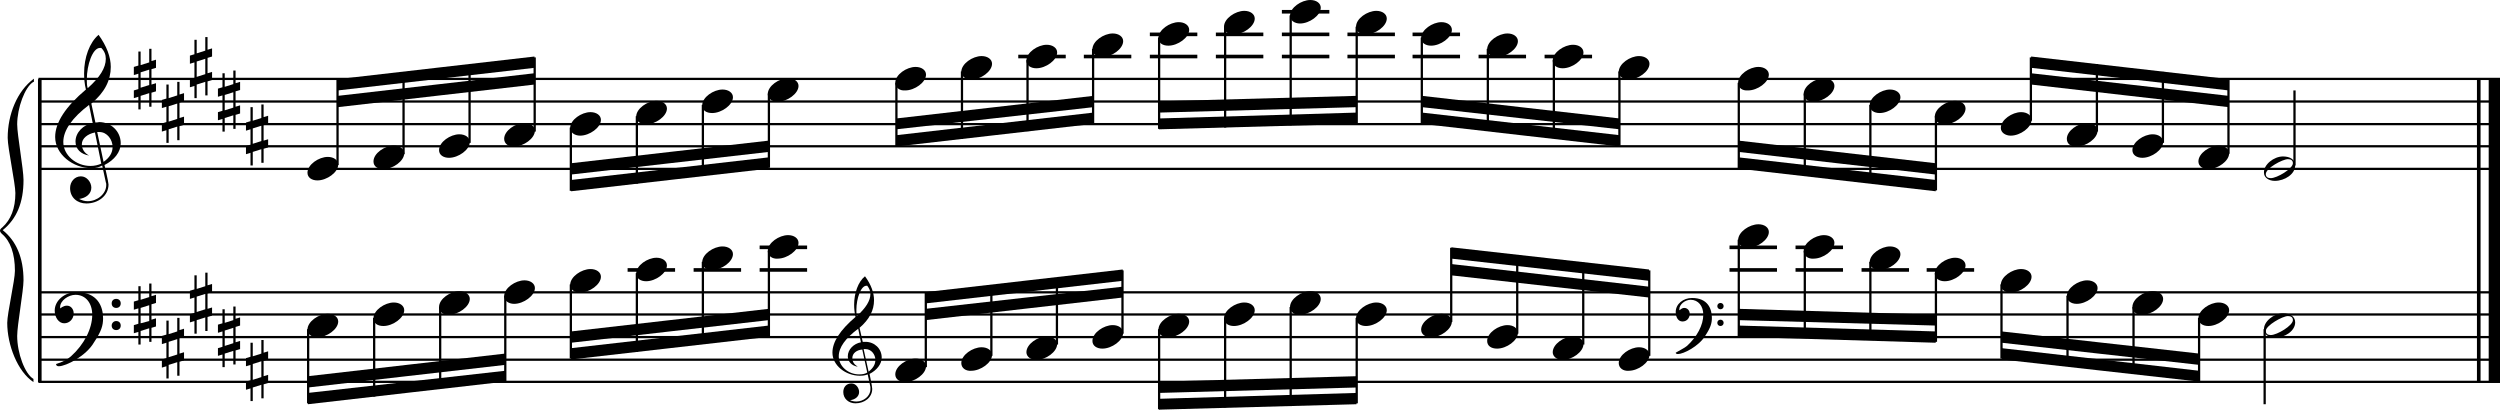 <?xml version="1.0" encoding="utf-8"?>

<!--
	ScaleBook
	Copyright (c) Leland Jansen 2015. All rights reserved.
-->

<!DOCTYPE svg PUBLIC "-//W3C//DTD SVG 1.1//EN" "http://www.w3.org/Graphics/SVG/1.1/DTD/svg11.dtd">
<svg version="1.1" id="Layer_1" xmlns="http://www.w3.org/2000/svg" xmlns:xlink="http://www.w3.org/1999/xlink" x="0px" y="0px"
	 viewBox="0 0 552.9 90.6" enable-background="new 0 0 552.9 90.6" xml:space="preserve">
<rect x="8.4" y="17.5" width="0.8" height="67"/>
<g>
	<path d="M7.4,18.1c-1.9,1.1-3.6,5.8-3.6,9.4c0,2.3,1.4,9.9,1.4,12.3c0,5-1.5,8.6-4.6,11.1c3,2.4,4.6,6.1,4.6,11.1
		c0,2.3-1.4,9.9-1.4,12.3c0,3.8,1.7,8.4,3.6,9.5v0.7c-3.5-2.3-5.8-8.2-5.8-13.1c0-2.1,1.7-9.4,1.7-11.5c0-3.8-1-6.6-2.9-8.2
		C0.1,51.4,0,51.2,0,51c0-0.2,0.1-0.4,0.5-0.7c1.9-1.7,2.9-4.2,2.9-7.6c0-2.1-1.7-10-1.7-12.2c0-5.2,2.1-10.4,5.8-13.1V18.1z"/>
</g>
<rect x="547.8" y="17.5" width="0.8" height="67"/>
<rect x="550.4" y="17.5" width="2.5" height="67"/>
<rect x="8.5" y="37.1" width="544.4" height="0.5"/>
<rect x="8.5" y="32.1" width="544.4" height="0.5"/>
<rect x="8.5" y="27.2" width="544.4" height="0.5"/>
<rect x="8.5" y="22.2" width="544.4" height="0.5"/>
<rect x="8.5" y="17.2" width="544.4" height="0.5"/>
<g>
	<path d="M20.3,37.2c-4.2,0-8.1-3.1-8.1-6.9c0-3.2,2.3-6.7,6.8-10.5c-0.3-1.2-0.4-2.4-0.4-3.6c0-3.5,1.2-6.8,3.2-8.5
		c1.8,2.5,2.7,4.9,2.7,7.1c0,2.9-1.3,5.6-4.3,8.1l0.9,4.2c0.5,0,0.8-0.1,0.8-0.1c2.6,0,4.8,2,4.8,4.7c0,1.9-1.4,3.7-3.6,4.8
		c0-0.1,0.9,3.8,0.9,4.3c0,2.5-2.3,4.2-4.9,4.2c-2,0-3.6-1.3-3.6-3.4c0-1.4,1-2.6,2.4-2.6c1.3,0,2.3,1.3,2.3,2.5
		c0,1.4-1.2,2.3-2.7,2.5c0.6,0.3,1.2,0.5,1.9,0.5c2.1,0,4.1-1.6,4.1-3.6c0-0.2,0-0.4-0.1-0.6l-0.8-3.7C21.9,37,21.2,37.2,20.3,37.2z
		 M18.1,31.9c0,1,0.5,1.9,1.6,2.5c-1.8-0.3-3-1.4-3-3.1c0-2,1.7-3.7,3.8-4.1l-0.8-4C16,26,14,28.8,14,31.4c0,2.9,2.8,5.3,6,5.3
		c0.9,0,1.7-0.2,2.4-0.5L21,29.3C19.4,29.6,18.1,30.6,18.1,31.9z M22.1,10.6c-1.6,0-2.9,3.7-2.9,7c0,0.7,0,1.3,0.2,1.9
		c2.7-2.4,4-4.5,4-6.5c0-0.9-0.3-1.7-1-2.4C22.4,10.6,22.3,10.6,22.1,10.6z M24.9,32.5c0-1.6-1.2-3.3-2.9-3.3c-0.1,0-0.2,0-0.5,0
		l1.4,6.6C24.2,34.9,24.9,33.8,24.9,32.5z"/>
</g>
<g>
	<path d="M33.5,10.7v2.8l1-0.3V15l-1,0.3v3.4l1-0.3v1.8l-1,0.3v3.1H33v-3l-1.9,0.6v3h-0.5v-2.8l-1,0.3V20l1-0.3v-3.4l-1,0.3v-1.8
		l1-0.3v-3.1h0.5v3l1.9-0.6v-3H33.5z M33,15.4l-1.9,0.6v3.4l1.9-0.6V15.4z"/>
</g>
<g>
	<path d="M39.7,18.1v2.8l1-0.3v1.8l-1,0.3v3.4l1-0.3v1.8l-1,0.3v3.1h-0.5v-3l-1.9,0.6v3h-0.5v-2.8l-1,0.3v-1.8l1-0.3v-3.4l-1,0.3
		v-1.8l1-0.3v-3.1h0.5v3l1.9-0.6v-3H39.7z M39.2,22.9l-1.9,0.6v3.4l1.9-0.6V22.9z"/>
</g>
<g>
	<path d="M45.9,8.2V11l1-0.3v1.8l-1,0.3v3.4l1-0.3v1.8l-1,0.3v3.1h-0.5v-3l-1.9,0.6v3H43V19l-1,0.3v-1.8l1-0.3v-3.4l-1,0.3v-1.8
		l1-0.3V8.8h0.5v3l1.9-0.6v-3H45.9z M45.4,13l-1.9,0.6V17l1.9-0.6V13z"/>
</g>
<g>
	<path d="M52.1,15.6v2.8l1-0.3v1.8l-1,0.3v3.4l1-0.3v1.8l-1,0.3v3.1h-0.5v-3l-1.9,0.6v3h-0.5v-2.8l-1,0.3v-1.8l1-0.3v-3.4l-1,0.3
		v-1.8l1-0.3v-3.1h0.5v3l1.9-0.6v-3H52.1z M51.6,20.4L49.7,21v3.4l1.9-0.6V20.4z"/>
</g>
<g>
	<path d="M58.3,23.1v2.8l1-0.3v1.8l-1,0.3v3.4l1-0.3v1.8l-1,0.3V36h-0.5v-3l-1.9,0.6v3h-0.5v-2.8l-1,0.3v-1.8l1-0.3v-3.4l-1,0.3
		v-1.8l1-0.3v-3.1h0.5v3l1.9-0.6v-3H58.3z M57.8,27.8l-1.9,0.6v3.4l1.9-0.6V27.8z"/>
</g>
<polygon fill-rule="evenodd" clip-rule="evenodd" points="74.7,23.7 118.2,18.7 118.2,16.2 74.7,21.2 "/>
<polygon fill-rule="evenodd" clip-rule="evenodd" points="74.7,20 118.2,15 118.2,12.5 74.7,17.5 "/>
<polygon fill-rule="evenodd" clip-rule="evenodd" points="126.3,38.6 170,33.6 170,31.1 126.3,36.1 "/>
<polygon fill-rule="evenodd" clip-rule="evenodd" points="126.3,42.3 170,37.3 170,34.8 126.3,39.8 "/>
<polygon fill-rule="evenodd" clip-rule="evenodd" points="198.2,28.6 241.8,23.7 241.8,21.2 198.2,26.2 "/>
<polygon fill-rule="evenodd" clip-rule="evenodd" points="198.2,32.4 241.8,27.4 241.8,24.9 198.2,29.9 "/>
<polygon fill-rule="evenodd" clip-rule="evenodd" points="256.3,24.9 300,23.7 300,21.2 256.3,22.4 "/>
<polygon fill-rule="evenodd" clip-rule="evenodd" points="256.3,28.6 300,27.4 300,24.9 256.3,26.2 "/>
<polygon fill-rule="evenodd" clip-rule="evenodd" points="314.5,23.7 358.2,28.6 358.2,26.2 314.5,21.2 "/>
<polygon fill-rule="evenodd" clip-rule="evenodd" points="314.5,27.4 358.2,32.4 358.2,29.9 314.5,24.9 "/>
<polygon fill-rule="evenodd" clip-rule="evenodd" points="384.5,33.6 428.1,38.6 428.1,36.1 384.5,31.1 "/>
<polygon fill-rule="evenodd" clip-rule="evenodd" points="384.5,37.3 428.1,42.3 428.1,39.8 384.5,34.8 "/>
<polygon fill-rule="evenodd" clip-rule="evenodd" points="449.2,18.7 492.9,23.7 492.9,21.2 449.2,16.2 "/>
<polygon fill-rule="evenodd" clip-rule="evenodd" points="449.2,15 492.9,20 492.9,17.5 449.2,12.5 "/>
<rect x="8.5" y="84.2" width="544.4" height="0.5"/>
<rect x="8.5" y="79.3" width="544.4" height="0.5"/>
<rect x="8.5" y="74.3" width="544.4" height="0.5"/>
<rect x="8.5" y="69.3" width="544.4" height="0.5"/>
<rect x="8.5" y="64.4" width="544.4" height="0.5"/>
<g>
	<path d="M15.7,78.8c2.9-2.6,4.7-6.1,4.7-9.2c0-2.5-1.4-4.4-3.7-4.4c-1.6,0-3.4,1.3-3.4,2.7c0,0.2,0,0.3,0.1,0.3
		c-0.1,0,0.6-0.6,1.4-0.6c0.9,0,1.5,0.8,1.5,1.7c0,1.2-0.9,2.2-2.1,2.2c-1.2,0-2.1-1.3-2.1-2.8c0-2.3,2.3-4.1,4.8-4.1
		c4.7,0,5.9,3.2,5.9,5.8c0,1.6-0.4,2.9-2,5.3C19.1,78.7,14.6,81,13,81c-0.4,0-0.6-0.2-0.6-0.5C13.8,80.1,14.9,79.5,15.7,78.8z
		 M25.7,66.1c0.6,0,1,0.4,1,1c0,0.6-0.4,1-1,1s-1-0.4-1-1C24.7,66.5,25.1,66.1,25.7,66.1z M25.7,71c0.6,0,1,0.4,1,1c0,0.6-0.4,1-1,1
		s-1-0.4-1-1C24.7,71.5,25.1,71,25.7,71z"/>
</g>
<g>
	<path d="M33.5,62.7v2.8l1-0.3V67l-1,0.3v3.4l1-0.3v1.8l-1,0.3v3.1H33v-3l-1.9,0.6v3h-0.5v-2.8l-1,0.3v-1.8l1-0.3v-3.4l-1,0.3v-1.8
		l1-0.3v-3.1h0.5v3l1.9-0.6v-3H33.5z M33,67.5l-1.9,0.6v3.4L33,71V67.5z"/>
</g>
<g>
	<path d="M39.7,70.2V73l1-0.3v1.8l-1,0.3v3.4l1-0.3v1.8l-1,0.3v3.1h-0.5v-3l-1.9,0.6v3h-0.5V81l-1,0.3v-1.8l1-0.3v-3.4l-1,0.3v-1.8
		l1-0.3v-3.1h0.5v3l1.9-0.6v-3H39.7z M39.2,75l-1.9,0.6V79l1.9-0.6V75z"/>
</g>
<g>
	<path d="M45.9,60.3v2.8l1-0.3v1.8l-1,0.3v3.4l1-0.3v1.8l-1,0.3v3.1h-0.5v-3l-1.9,0.6v3H43V71l-1,0.3v-1.8l1-0.3v-3.4l-1,0.3v-1.8
		l1-0.3v-3.1h0.5v3l1.9-0.6v-3H45.9z M45.4,65l-1.9,0.6v3.4l1.9-0.6V65z"/>
</g>
<g>
	<path d="M52.1,67.7v2.8l1-0.3V72l-1,0.3v3.4l1-0.3v1.8l-1,0.3v3.1h-0.5v-3l-1.9,0.6v3h-0.5v-2.8l-1,0.3V77l1-0.3v-3.4l-1,0.3v-1.8
		l1-0.3v-3.1h0.5v3l1.9-0.6v-3H52.1z M51.6,72.5l-1.9,0.6v3.4l1.9-0.6V72.5z"/>
</g>
<g>
	<path d="M58.3,75.1V78l1-0.3v1.8l-1,0.3v3.4l1-0.3v1.8l-1,0.3v3.1h-0.5v-3l-1.9,0.6v3h-0.5v-2.8l-1,0.3v-1.8l1-0.3v-3.4l-1,0.3
		v-1.8l1-0.3v-3.1h0.5v3l1.9-0.6v-3H58.3z M57.8,79.9l-1.9,0.6V84l1.9-0.6V79.9z"/>
</g>
<polygon fill-rule="evenodd" clip-rule="evenodd" points="68.1,85.7 111.7,80.7 111.7,78.2 68.1,83.2 "/>
<polygon fill-rule="evenodd" clip-rule="evenodd" points="68.1,89.4 111.7,84.4 111.7,82 68.1,86.9 "/>
<g>
	<path d="M190.2,83.1c-3.2,0-6.1-2.3-6.1-5.1c0-2.4,1.7-5,5.1-7.9c-0.2-0.9-0.3-1.8-0.3-2.7c0-2.6,0.9-5.1,2.4-6.3
		c1.4,1.9,2,3.7,2,5.3c0,2.2-1,4.2-3.2,6.1l0.7,3.1c0.4,0,0.6,0,0.6,0c2,0,3.6,1.5,3.6,3.5c0,1.4-1.1,2.8-2.7,3.6
		c0-0.1,0.6,2.8,0.6,3.3c0,1.9-1.7,3.2-3.7,3.2c-1.5,0-2.7-1-2.7-2.5c0-1.1,0.7-1.9,1.8-1.9c1,0,1.7,1,1.7,1.9c0,1-0.9,1.7-2,1.8
		c0.4,0.2,0.9,0.3,1.4,0.3c1.6,0,3.1-1.2,3.1-2.7c0-0.1,0-0.3,0-0.5l-0.6-2.8C191.4,83,190.9,83.1,190.2,83.1z M188.5,79.2
		c0,0.8,0.4,1.4,1.2,1.9c-1.3-0.2-2.2-1.1-2.2-2.3c0-1.5,1.3-2.8,2.9-3.1l-0.6-3c-2.8,2.1-4.3,4.1-4.3,6.1c0,2.2,2.1,4,4.5,4
		c0.7,0,1.3-0.1,1.8-0.4l-1.1-5.1C189.5,77.4,188.5,78.1,188.5,79.2z M191.6,63.2c-1.2,0-2.2,2.8-2.2,5.3c0,0.5,0,1,0.1,1.4
		c2-1.8,3-3.4,3-4.9c0-0.7-0.3-1.3-0.7-1.8C191.8,63.2,191.7,63.2,191.6,63.2z M193.6,79.6c0-1.2-0.9-2.4-2.2-2.4c0,0-0.2,0-0.4,0
		l1.1,5C193.1,81.4,193.6,80.6,193.6,79.6z"/>
</g>
<polygon fill-rule="evenodd" clip-rule="evenodd" points="126.3,75.8 170,70.8 170,68.3 126.3,73.3 "/>
<polygon fill-rule="evenodd" clip-rule="evenodd" points="126.3,79.5 170,74.5 170,72 126.3,77 "/>
<polygon fill-rule="evenodd" clip-rule="evenodd" points="204.7,70.8 248.3,65.8 248.3,63.4 204.7,68.3 "/>
<polygon fill-rule="evenodd" clip-rule="evenodd" points="204.7,67.1 248.3,62.1 248.3,59.6 204.7,64.6 "/>
<polygon fill-rule="evenodd" clip-rule="evenodd" points="256.3,86.9 300,85.7 300,83.2 256.3,84.4 "/>
<polygon fill-rule="evenodd" clip-rule="evenodd" points="256.3,90.6 300,89.4 300,86.9 256.3,88.2 "/>
<g>
	<path d="M373.1,76.5c2.2-2,3.6-4.6,3.6-6.9c0-1.9-1.1-3.3-2.8-3.3c-1.2,0-2.5,1-2.5,2.1c0,0.2,0,0.2,0.1,0.2c0,0,0.4-0.5,1-0.5
		c0.7,0,1.2,0.6,1.2,1.3c0,0.9-0.6,1.7-1.6,1.7s-1.5-1-1.5-2.1c0-1.8,1.7-3.1,3.6-3.1c3.5,0,4.4,2.4,4.4,4.4c0,1.2-0.3,2.2-1.5,4
		c-1.4,2.3-4.8,4-6,4c-0.3,0-0.5-0.1-0.5-0.3C371.6,77.4,372.5,77,373.1,76.5z M380.5,67c0.4,0,0.7,0.3,0.7,0.7
		c0,0.4-0.3,0.7-0.7,0.7c-0.4,0-0.7-0.3-0.7-0.7C379.8,67.3,380.1,67,380.5,67z M380.5,70.7c0.4,0,0.7,0.3,0.7,0.7s-0.3,0.7-0.7,0.7
		c-0.4,0-0.7-0.3-0.7-0.7S380.1,70.7,380.5,70.7z"/>
</g>
<polygon fill-rule="evenodd" clip-rule="evenodd" points="321,60.9 364.7,65.8 364.7,63.4 321,58.4 "/>
<polygon fill-rule="evenodd" clip-rule="evenodd" points="321,57.2 364.7,62.1 364.7,59.6 321,54.7 "/>
<polygon fill-rule="evenodd" clip-rule="evenodd" points="384.5,70.8 428.1,72 428.1,69.6 384.5,68.3 "/>
<polygon fill-rule="evenodd" clip-rule="evenodd" points="384.5,74.5 428.1,75.8 428.1,73.3 384.5,72 "/>
<polygon fill-rule="evenodd" clip-rule="evenodd" points="442.7,75.8 486.4,80.7 486.4,78.2 442.7,73.3 "/>
<polygon fill-rule="evenodd" clip-rule="evenodd" points="442.7,79.5 486.4,84.4 486.4,82 442.7,77 "/>
<rect x="74.4" y="17.6" width="0.5" height="18.9"/>
<g>
	<path d="M68,38.2c0-1.8,2.5-3.5,4.5-3.5c1.3,0,2.3,0.7,2.3,1.7c0,1.7-2.5,3.5-4.6,3.5C69,39.9,68,39.3,68,38.2z"/>
</g>
<rect x="89" y="16.1" width="0.5" height="18"/>
<g>
	<path d="M82.6,35.7c0-1.8,2.5-3.5,4.5-3.5c1.3,0,2.3,0.7,2.3,1.7c0,1.7-2.5,3.5-4.6,3.5C83.5,37.4,82.6,36.8,82.6,35.7z"/>
</g>
<rect x="103.6" y="14.4" width="0.5" height="17.2"/>
<g>
	<path d="M97.1,33.2c0-1.8,2.5-3.5,4.5-3.5c1.3,0,2.3,0.7,2.3,1.7c0,1.7-2.5,3.5-4.6,3.5C98.1,34.9,97.1,34.3,97.1,33.2z"/>
</g>
<rect x="118" y="12.7" width="0.5" height="16.4"/>
<g>
	<path d="M111.5,30.7c0-1.8,2.5-3.5,4.5-3.5c1.3,0,2.3,0.7,2.3,1.7c0,1.7-2.5,3.5-4.6,3.5C112.5,32.5,111.5,31.8,111.5,30.7z"/>
</g>
<rect x="126" y="28.2" width="0.5" height="14"/>
<g>
	<path d="M126.1,28.3c0-1.8,2.5-3.5,4.5-3.5c1.3,0,2.3,0.7,2.3,1.7c0,1.7-2.5,3.5-4.6,3.5C127.1,30,126.1,29.3,126.1,28.3z"/>
</g>
<rect x="140.6" y="25.7" width="0.5" height="14.9"/>
<g>
	<path d="M140.7,25.8c0-1.8,2.5-3.5,4.5-3.5c1.3,0,2.3,0.7,2.3,1.7c0,1.7-2.5,3.5-4.6,3.5C141.7,27.5,140.7,26.9,140.7,25.8z"/>
</g>
<rect x="155.2" y="23.2" width="0.5" height="15.7"/>
<g>
	<path d="M155.3,23.3c0-1.8,2.5-3.5,4.5-3.5c1.3,0,2.3,0.7,2.3,1.7c0,1.7-2.5,3.5-4.6,3.5C156.2,25,155.3,24.4,155.3,23.3z"/>
</g>
<rect x="169.8" y="20.7" width="0.5" height="16.4"/>
<g>
	<path d="M169.8,20.8c0-1.8,2.5-3.5,4.5-3.5c1.3,0,2.3,0.7,2.3,1.7c0,1.7-2.5,3.5-4.6,3.5C170.8,22.5,169.8,21.9,169.8,20.8z"/>
</g>
<rect x="198" y="18.3" width="0.5" height="14"/>
<g>
	<path d="M198,18.3c0-1.8,2.5-3.5,4.5-3.5c1.3,0,2.3,0.7,2.3,1.7c0,1.7-2.5,3.5-4.6,3.5C199,20.1,198,19.4,198,18.3z"/>
</g>
<rect x="212.5" y="15.8" width="0.5" height="14.9"/>
<g>
	<path d="M212.6,15.9c0-1.8,2.5-3.5,4.5-3.5c1.3,0,2.3,0.7,2.3,1.7c0,1.7-2.5,3.5-4.6,3.5C213.6,17.6,212.6,16.9,212.6,15.9z"/>
</g>
<rect x="225.2" y="12.1" width="10.5" height="0.8"/>
<rect x="227" y="13.3" width="0.5" height="15.7"/>
<g>
	<path d="M227,13.4c0-1.8,2.5-3.5,4.5-3.5c1.3,0,2.3,0.7,2.3,1.7c0,1.7-2.5,3.5-4.6,3.5C228,15.1,227,14.5,227,13.4z"/>
</g>
<rect x="239.7" y="12.1" width="10.5" height="0.8"/>
<rect x="241.5" y="10.8" width="0.5" height="16.4"/>
<g>
	<path d="M241.6,10.9c0-1.8,2.5-3.5,4.5-3.5c1.3,0,2.3,0.7,2.3,1.7c0,1.7-2.5,3.5-4.6,3.5C242.6,12.6,241.6,12,241.6,10.9z"/>
</g>
<rect x="254.3" y="12.1" width="10.5" height="0.8"/>
<rect x="254.3" y="7.2" width="10.5" height="0.8"/>
<rect x="256.1" y="8.3" width="0.5" height="20.2"/>
<g>
	<path d="M256.2,8.4c0-1.8,2.5-3.5,4.5-3.5c1.3,0,2.3,0.7,2.3,1.7c0,1.7-2.5,3.5-4.6,3.5C257.1,10.1,256.2,9.5,256.2,8.4z"/>
</g>
<rect x="268.9" y="12.1" width="10.5" height="0.8"/>
<rect x="268.9" y="7.2" width="10.5" height="0.8"/>
<rect x="270.7" y="5.9" width="0.5" height="22.3"/>
<g>
	<path d="M270.7,5.9c0-1.8,2.5-3.5,4.5-3.5c1.3,0,2.3,0.7,2.3,1.7c0,1.7-2.5,3.5-4.6,3.5C271.7,7.7,270.7,7,270.7,5.9z"/>
</g>
<rect x="283.5" y="12.1" width="10.5" height="0.8"/>
<rect x="283.5" y="7.2" width="10.5" height="0.8"/>
<rect x="283.5" y="2.2" width="10.5" height="0.8"/>
<rect x="285.2" y="3.4" width="0.5" height="24.3"/>
<g>
	<path d="M285.3,3.5c0-1.8,2.5-3.5,4.5-3.5c1.3,0,2.3,0.7,2.3,1.7c0,1.7-2.5,3.5-4.6,3.5C286.3,5.2,285.3,4.5,285.3,3.5z"/>
</g>
<rect x="298" y="12.1" width="10.5" height="0.8"/>
<rect x="298" y="7.2" width="10.5" height="0.8"/>
<rect x="299.8" y="5.9" width="0.5" height="21.4"/>
<g>
	<path d="M299.9,5.9c0-1.8,2.5-3.5,4.5-3.5c1.3,0,2.3,0.7,2.3,1.7c0,1.7-2.5,3.5-4.6,3.5C300.9,7.7,299.9,7,299.9,5.9z"/>
</g>
<rect x="312.4" y="12.1" width="10.5" height="0.8"/>
<rect x="312.4" y="7.2" width="10.5" height="0.8"/>
<rect x="314.2" y="8.3" width="0.5" height="18.9"/>
<g>
	<path d="M314.3,8.4c0-1.8,2.5-3.5,4.5-3.5c1.3,0,2.3,0.7,2.3,1.7c0,1.7-2.5,3.5-4.6,3.5C315.3,10.1,314.3,9.5,314.3,8.4z"/>
</g>
<rect x="327" y="12.1" width="10.5" height="0.8"/>
<rect x="328.8" y="10.8" width="0.5" height="18"/>
<g>
	<path d="M328.9,10.9c0-1.8,2.5-3.5,4.5-3.5c1.3,0,2.3,0.7,2.3,1.7c0,1.7-2.5,3.5-4.6,3.5C329.8,12.6,328.9,12,328.9,10.9z"/>
</g>
<rect x="341.6" y="12.1" width="10.5" height="0.8"/>
<rect x="343.4" y="13.3" width="0.5" height="17.2"/>
<g>
	<path d="M343.4,13.4c0-1.8,2.5-3.5,4.5-3.5c1.3,0,2.3,0.7,2.3,1.7c0,1.7-2.5,3.5-4.6,3.5C344.4,15.1,343.4,14.5,343.4,13.4z"/>
</g>
<rect x="357.9" y="15.8" width="0.5" height="16.4"/>
<g>
	<path d="M358,15.9c0-1.8,2.5-3.5,4.5-3.5c1.3,0,2.3,0.7,2.3,1.7c0,1.7-2.5,3.5-4.6,3.5C359,17.6,358,16.9,358,15.9z"/>
</g>
<rect x="384.3" y="18.3" width="0.5" height="18.9"/>
<g>
	<path d="M384.4,18.3c0-1.8,2.5-3.5,4.5-3.5c1.3,0,2.3,0.7,2.3,1.7c0,1.7-2.5,3.5-4.6,3.5C385.3,20.1,384.4,19.4,384.4,18.3z"/>
</g>
<rect x="398.9" y="20.7" width="0.5" height="18"/>
<g>
	<path d="M398.9,20.8c0-1.8,2.5-3.5,4.5-3.5c1.3,0,2.3,0.7,2.3,1.7c0,1.7-2.5,3.5-4.6,3.5C399.9,22.5,398.9,21.9,398.9,20.8z"/>
</g>
<rect x="413.4" y="23.2" width="0.5" height="17.2"/>
<g>
	<path d="M413.5,23.3c0-1.8,2.5-3.5,4.5-3.5c1.3,0,2.3,0.7,2.3,1.7c0,1.7-2.5,3.5-4.6,3.5C414.5,25,413.5,24.4,413.5,23.3z"/>
</g>
<rect x="427.9" y="25.7" width="0.5" height="16.4"/>
<g>
	<path d="M427.9,25.8c0-1.8,2.5-3.5,4.5-3.5c1.3,0,2.3,0.7,2.3,1.7c0,1.7-2.5,3.5-4.6,3.5C428.9,27.5,427.9,26.9,427.9,25.8z"/>
</g>
<rect x="448.9" y="12.7" width="0.5" height="14"/>
<g>
	<path d="M442.5,28.3c0-1.8,2.5-3.5,4.5-3.5c1.3,0,2.3,0.7,2.3,1.7c0,1.7-2.5,3.5-4.6,3.5C443.5,30,442.5,29.3,442.5,28.3z"/>
</g>
<rect x="463.5" y="14.2" width="0.5" height="14.9"/>
<g>
	<path d="M457.1,30.7c0-1.8,2.5-3.5,4.5-3.5c1.3,0,2.3,0.7,2.3,1.7c0,1.7-2.5,3.5-4.6,3.5C458,32.5,457.1,31.8,457.1,30.7z"/>
</g>
<rect x="478.1" y="15.9" width="0.5" height="15.7"/>
<g>
	<path d="M471.6,33.2c0-1.8,2.5-3.5,4.5-3.5c1.3,0,2.3,0.7,2.3,1.7c0,1.7-2.5,3.5-4.6,3.5C472.6,34.9,471.6,34.3,471.6,33.2z"/>
</g>
<rect x="492.6" y="17.6" width="0.5" height="16.4"/>
<g>
	<path d="M486.2,35.7c0-1.8,2.5-3.5,4.5-3.5c1.3,0,2.3,0.7,2.3,1.7c0,1.7-2.5,3.5-4.6,3.5C487.2,37.4,486.2,36.8,486.2,35.7z"/>
</g>
<rect x="507.2" y="20" width="0.5" height="16.6"/>
<g>
	<path d="M504.9,34.6c1.6,0,2.7,0.7,2.7,2c0,1.9-2.3,3.4-4.5,3.4c-1.3,0-2.4-0.7-2.4-1.8C500.6,36.4,502.9,34.6,504.9,34.6z
		 M501.1,38.5c0,0.6,0.4,0.9,1.1,0.9c1.4,0,4.9-2.1,4.9-3.3c0-0.6-0.4-0.9-1.1-0.9C504.8,35.2,501.1,37.2,501.1,38.5z"/>
</g>
<rect x="67.9" y="72.8" width="0.5" height="16.4"/>
<g>
	<path d="M68,72.9c0-1.8,2.5-3.5,4.5-3.5c1.3,0,2.3,0.7,2.3,1.7c0,1.7-2.5,3.5-4.6,3.5C69,74.6,68,74,68,72.9z"/>
</g>
<rect x="82.5" y="70.3" width="0.5" height="17.4"/>
<g>
	<path d="M82.6,70.4c0-1.8,2.5-3.5,4.5-3.5c1.3,0,2.3,0.7,2.3,1.7c0,1.7-2.5,3.5-4.6,3.5C83.5,72.1,82.6,71.5,82.6,70.4z"/>
</g>
<rect x="97.1" y="67.9" width="0.5" height="18.1"/>
<g>
	<path d="M97.1,67.9c0-1.8,2.5-3.5,4.5-3.5c1.3,0,2.3,0.7,2.3,1.7c0,1.7-2.5,3.5-4.6,3.5C98.1,69.7,97.1,69,97.1,67.9z"/>
</g>
<rect x="111.5" y="65.4" width="0.5" height="18.9"/>
<g>
	<path d="M111.5,65.5c0-1.8,2.5-3.5,4.5-3.5c1.3,0,2.3,0.7,2.3,1.7c0,1.7-2.5,3.5-4.6,3.5C112.5,67.2,111.5,66.5,111.5,65.5z"/>
</g>
<rect x="126" y="62.9" width="0.5" height="16.4"/>
<g>
	<path d="M126.1,63c0-1.8,2.5-3.5,4.5-3.5c1.3,0,2.3,0.7,2.3,1.7c0,1.7-2.5,3.5-4.6,3.5C127.1,64.7,126.1,64.1,126.1,63z"/>
</g>
<rect x="138.8" y="59.3" width="10.5" height="0.8"/>
<rect x="140.6" y="60.4" width="0.5" height="17.4"/>
<g>
	<path d="M140.7,60.5c0-1.8,2.5-3.5,4.5-3.5c1.3,0,2.3,0.7,2.3,1.7c0,1.7-2.5,3.5-4.6,3.5C141.7,62.2,140.7,61.6,140.7,60.5z"/>
</g>
<rect x="153.4" y="59.3" width="10.5" height="0.8"/>
<rect x="155.2" y="57.9" width="0.5" height="18.1"/>
<g>
	<path d="M155.3,58c0-1.8,2.5-3.5,4.5-3.5c1.3,0,2.3,0.7,2.3,1.7c0,1.7-2.5,3.5-4.6,3.5C156.2,59.7,155.3,59.1,155.3,58z"/>
</g>
<rect x="168" y="59.3" width="10.5" height="0.8"/>
<rect x="168" y="54.3" width="10.5" height="0.8"/>
<rect x="169.8" y="55.5" width="0.5" height="18.9"/>
<g>
	<path d="M169.8,55.5c0-1.8,2.5-3.5,4.5-3.5c1.3,0,2.3,0.7,2.3,1.7c0,1.7-2.5,3.5-4.6,3.5C170.8,57.3,169.8,56.6,169.8,55.5z"/>
</g>
<rect x="204.5" y="64.8" width="0.5" height="16.4"/>
<g>
	<path d="M198,82.8c0-1.8,2.5-3.5,4.5-3.5c1.3,0,2.3,0.7,2.3,1.7c0,1.7-2.5,3.5-4.6,3.5C199,84.5,198,83.9,198,82.8z"/>
</g>
<rect x="219" y="63.2" width="0.5" height="15.5"/>
<g>
	<path d="M212.6,80.3c0-1.8,2.5-3.5,4.5-3.5c1.3,0,2.3,0.7,2.3,1.7c0,1.7-2.5,3.5-4.6,3.5C213.6,82.1,212.6,81.4,212.6,80.3z"/>
</g>
<rect x="233.5" y="61.5" width="0.5" height="14.7"/>
<g>
	<path d="M227,77.9c0-1.8,2.5-3.5,4.5-3.5c1.3,0,2.3,0.7,2.3,1.7c0,1.7-2.5,3.5-4.6,3.5C228,79.6,227,78.9,227,77.9z"/>
</g>
<rect x="248" y="59.8" width="0.5" height="14"/>
<g>
	<path d="M241.6,75.4c0-1.8,2.5-3.5,4.5-3.5c1.3,0,2.3,0.7,2.3,1.7c0,1.7-2.5,3.5-4.6,3.5C242.6,77.1,241.6,76.5,241.6,75.4z"/>
</g>
<rect x="256.1" y="72.8" width="0.5" height="17.7"/>
<g>
	<path d="M256.2,72.9c0-1.8,2.5-3.5,4.5-3.5c1.3,0,2.3,0.7,2.3,1.7c0,1.7-2.5,3.5-4.6,3.5C257.1,74.6,256.2,74,256.2,72.9z"/>
</g>
<rect x="270.7" y="70.3" width="0.5" height="19.8"/>
<g>
	<path d="M270.7,70.4c0-1.8,2.5-3.5,4.5-3.5c1.3,0,2.3,0.7,2.3,1.7c0,1.7-2.5,3.5-4.6,3.5C271.7,72.1,270.7,71.5,270.7,70.4z"/>
</g>
<rect x="285.2" y="67.9" width="0.5" height="21.9"/>
<g>
	<path d="M285.3,67.9c0-1.8,2.5-3.5,4.5-3.5c1.3,0,2.3,0.7,2.3,1.7c0,1.7-2.5,3.5-4.6,3.5C286.3,69.7,285.3,69,285.3,67.9z"/>
</g>
<rect x="299.8" y="70.3" width="0.5" height="18.9"/>
<g>
	<path d="M299.9,70.4c0-1.8,2.5-3.5,4.5-3.5c1.3,0,2.3,0.7,2.3,1.7c0,1.7-2.5,3.5-4.6,3.5C300.9,72.1,299.9,71.5,299.9,70.4z"/>
</g>
<rect x="320.7" y="54.8" width="0.5" height="16.4"/>
<g>
	<path d="M314.3,72.9c0-1.8,2.5-3.5,4.5-3.5c1.3,0,2.3,0.7,2.3,1.7c0,1.7-2.5,3.5-4.6,3.5C315.3,74.6,314.3,74,314.3,72.9z"/>
</g>
<rect x="335.3" y="56.4" width="0.5" height="17.4"/>
<g>
	<path d="M328.9,75.4c0-1.8,2.5-3.5,4.5-3.5c1.3,0,2.3,0.7,2.3,1.7c0,1.7-2.5,3.5-4.6,3.5C329.8,77.1,328.9,76.5,328.9,75.4z"/>
</g>
<rect x="349.9" y="58.1" width="0.5" height="18.1"/>
<g>
	<path d="M343.4,77.9c0-1.8,2.5-3.5,4.5-3.5c1.3,0,2.3,0.7,2.3,1.7c0,1.7-2.5,3.5-4.6,3.5C344.4,79.6,343.4,78.9,343.4,77.9z"/>
</g>
<rect x="364.5" y="59.8" width="0.5" height="18.9"/>
<g>
	<path d="M358,80.3c0-1.8,2.5-3.5,4.5-3.5c1.3,0,2.3,0.7,2.3,1.7c0,1.7-2.5,3.5-4.6,3.5C359,82.1,358,81.4,358,80.3z"/>
</g>
<rect x="382.5" y="59.3" width="10.5" height="0.8"/>
<rect x="382.5" y="54.3" width="10.5" height="0.8"/>
<rect x="384.3" y="53" width="0.5" height="21.4"/>
<g>
	<path d="M384.4,53.1c0-1.8,2.5-3.5,4.5-3.5c1.3,0,2.3,0.7,2.3,1.7c0,1.7-2.5,3.5-4.6,3.5C385.3,54.8,384.4,54.1,384.4,53.1z"/>
</g>
<rect x="397.1" y="59.3" width="10.5" height="0.8"/>
<rect x="397.1" y="54.3" width="10.5" height="0.8"/>
<rect x="398.9" y="55.5" width="0.5" height="19.2"/>
<g>
	<path d="M398.9,55.5c0-1.8,2.5-3.5,4.5-3.5c1.3,0,2.3,0.7,2.3,1.7c0,1.7-2.5,3.5-4.6,3.5C399.9,57.3,398.9,56.6,398.9,55.5z"/>
</g>
<rect x="411.7" y="59.3" width="10.5" height="0.8"/>
<rect x="413.4" y="57.9" width="0.5" height="17.2"/>
<g>
	<path d="M413.5,58c0-1.8,2.5-3.5,4.5-3.5c1.3,0,2.3,0.7,2.3,1.7c0,1.7-2.5,3.5-4.6,3.5C414.5,59.7,413.5,59.1,413.5,58z"/>
</g>
<rect x="426.1" y="59.3" width="10.5" height="0.8"/>
<rect x="427.9" y="60.4" width="0.5" height="15.2"/>
<g>
	<path d="M427.9,60.5c0-1.8,2.5-3.5,4.5-3.5c1.3,0,2.3,0.7,2.3,1.7c0,1.7-2.5,3.5-4.6,3.5C428.9,62.2,427.9,61.6,427.9,60.5z"/>
</g>
<rect x="442.4" y="62.9" width="0.5" height="16.4"/>
<g>
	<path d="M442.5,63c0-1.8,2.5-3.5,4.5-3.5c1.3,0,2.3,0.7,2.3,1.7c0,1.7-2.5,3.5-4.6,3.5C443.5,64.7,442.5,64.1,442.5,63z"/>
</g>
<rect x="457" y="65.4" width="0.5" height="15.5"/>
<g>
	<path d="M457.1,65.5c0-1.8,2.5-3.5,4.5-3.5c1.3,0,2.3,0.7,2.3,1.7c0,1.7-2.5,3.5-4.6,3.5C458,67.2,457.1,66.5,457.1,65.5z"/>
</g>
<rect x="471.6" y="67.9" width="0.5" height="14.7"/>
<g>
	<path d="M471.6,67.9c0-1.8,2.5-3.5,4.5-3.5c1.3,0,2.3,0.7,2.3,1.7c0,1.7-2.5,3.5-4.6,3.5C472.6,69.7,471.6,69,471.6,67.9z"/>
</g>
<rect x="486.1" y="70.3" width="0.5" height="14"/>
<g>
	<path d="M486.2,70.4c0-1.8,2.5-3.5,4.5-3.5c1.3,0,2.3,0.7,2.3,1.7c0,1.7-2.5,3.5-4.6,3.5C487.2,72.1,486.2,71.5,486.2,70.4z"/>
</g>
<rect x="500.6" y="72.8" width="0.5" height="16.6"/>
<g>
	<path d="M504.9,69.3c1.6,0,2.7,0.7,2.7,2c0,1.9-2.3,3.4-4.5,3.4c-1.3,0-2.4-0.7-2.4-1.8C500.6,71.1,502.9,69.3,504.9,69.3z
		 M501.1,73.2c0,0.6,0.4,0.9,1.1,0.9c1.4,0,4.9-2.1,4.9-3.3c0-0.6-0.4-0.9-1.1-0.9C504.8,69.9,501.1,72,501.1,73.2z"/>
</g>
</svg>
